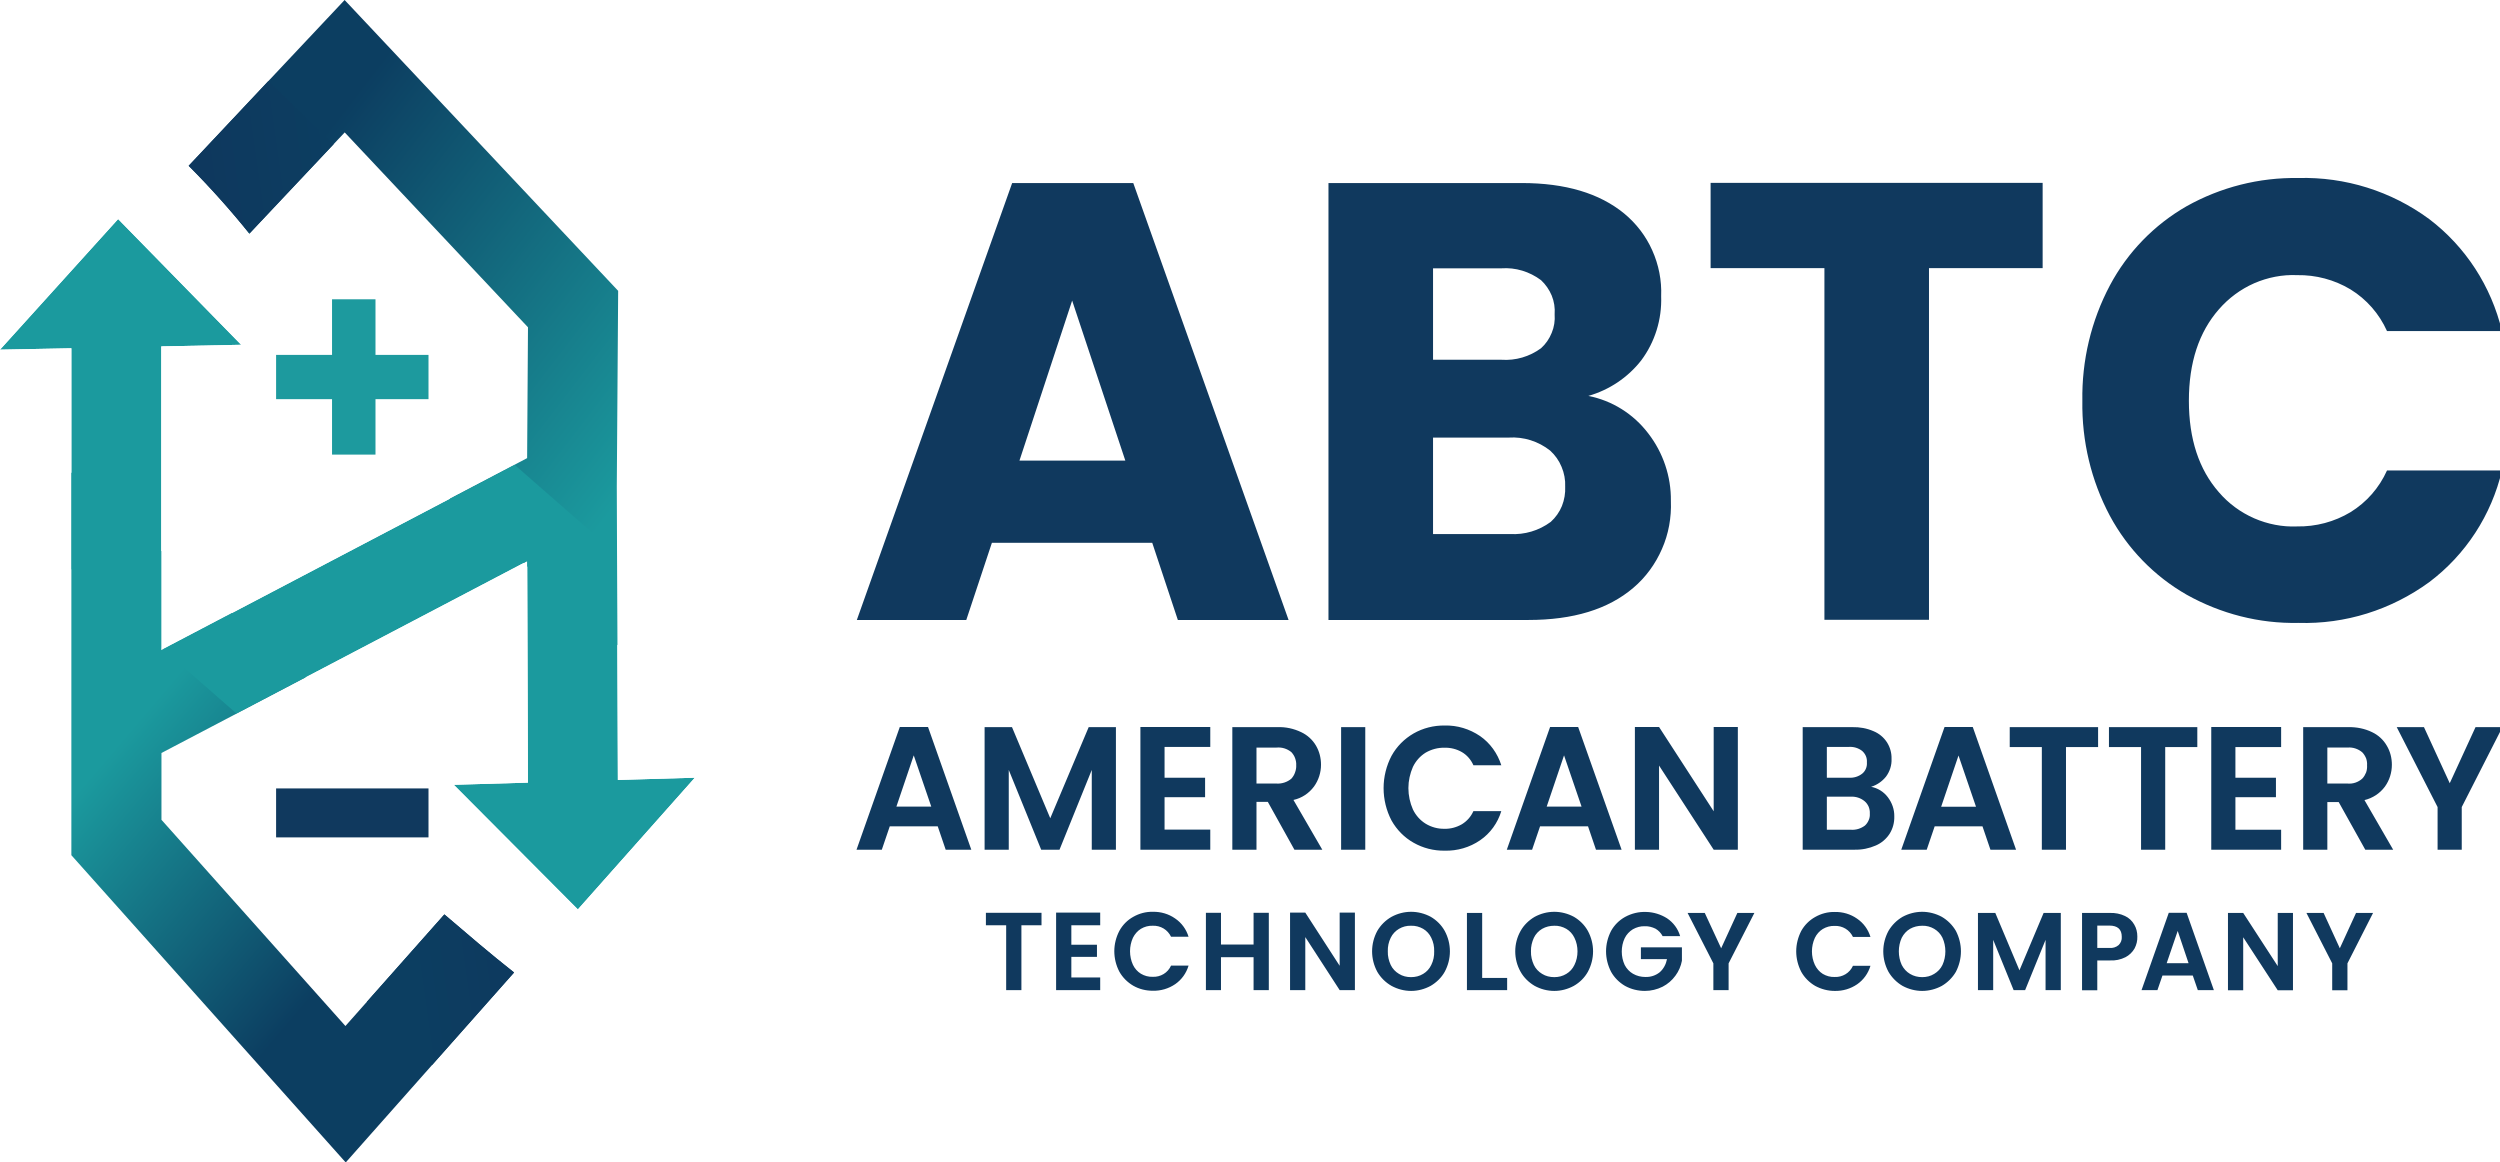 <svg version="1.2" xmlns="http://www.w3.org/2000/svg" viewBox="0 0 1542 717" width="1542" height="717">
	<title>amerucan battery-svg</title>
	<defs>
		<clipPath clipPathUnits="userSpaceOnUse" id="cp1">
			<path d="m0 0h1542v717h-1542z"/>
		</clipPath>
		<clipPath clipPathUnits="userSpaceOnUse" id="cp2">
			<path d="m72.86 135.11l75.89 77.55-49.27 1v187.31l225.65-118.4 0.53-80.7-113.05-120.2-58.79 62.41c-11.75-14.61-24.25-28.57-37.45-41.82l96.19-102.26 168.72 179.39-0.84 120.53 0.66 181.16q23.75-0.67 47.49-1.4l-72.17 81.26-76.52-76.88 45.73-1.34-0.45-136.61-225.59 118.32v41.22l113.47 127.19 61.03-68.83c14.2 12.14 28.34 24.3 42.99 35.82l-103.84 117.17-169.22-189.52v-312.67l-44.02 0.86z"/>
		</clipPath>
		<linearGradient id="g1" x1="203.9" y1="728.8" x2="-5.4" y2="550.8" gradientUnits="userSpaceOnUse">
			<stop offset=".3" stop-color="#0c3e61"/>
			<stop offset="1" stop-color="#1b9a9e"/>
		</linearGradient>
		<linearGradient id="g2" x1="122.5" y1="67.5" x2="402.3" y2="283.1" gradientUnits="userSpaceOnUse">
			<stop offset=".2" stop-color="#0c3e61"/>
			<stop offset="1" stop-color="#1b9a9e"/>
		</linearGradient>
		<linearGradient id="g3" x1="204.7" y1="88" x2="124.2" y2="99.4" gradientUnits="userSpaceOnUse">
			<stop offset="0" stop-color="#0c3e61"/>
			<stop offset="1" stop-color="#0e385e"/>
		</linearGradient>
		<linearGradient id="g4" x1="260.5" y1="651.1" x2="341.1" y2="639.7" gradientUnits="userSpaceOnUse">
			<stop offset="0" stop-color="#0c3e61"/>
			<stop offset="1" stop-color="#0e385e"/>
		</linearGradient>
		<filter x="-50%" y="-50%" width="200%" height="200%" id="f1"> <feGaussianBlur stdDeviation="21.7"/> </filter>
	</defs>
	<style>
		.s0 { fill: #10395e } 
		.s1 { fill: #1d9a9e } 
		.s2 { fill: url(#g1) } 
		.s3 { fill: url(#g2) } 
		.s4 { fill: url(#g3) } 
		.s5 { fill: url(#g4) } 
		.s6 { filter: url(#f1);fill: #1b9a9e } 
	</style>
	<g id="Clip-Path" clip-path="url(#cp1)">
		<g id="Layer">
			<g id="Layer">
				<path id="Layer" fill-rule="evenodd" class="s0" d="m710.7 334.8h-98.9l-15.8 47.6h-67.5l95.8-269.5h74.7l95.8 269.5h-68.3zm-16.6-50.7l-32.8-98.7-32.5 98.7zm322.6-16.7c9.1 11.8 14.1 26.5 13.9 41.6 0.4 10.2-1.4 20.3-5.5 29.6-4 9.2-10 17.5-17.7 24q-23.2 19.8-64.7 19.8h-123.3v-269.5h119.2q40.3 0 63.2 18.8c7.4 6.1 13.4 13.9 17.3 22.7 4 8.9 5.9 18.6 5.5 28.3 0.5 14.3-3.8 28.2-12.3 39.6-8.3 10.6-19.7 18.2-32.6 21.9 14.7 2.9 27.8 11.1 37 23.2zm-132.8-45.5h42.2c8.7 0.6 17.3-1.9 24.4-7.1 2.9-2.6 5.1-5.8 6.6-9.5 1.5-3.6 2.1-7.5 1.8-11.4 0.3-4-0.3-7.9-1.8-11.6-1.5-3.6-3.8-6.9-6.6-9.5-7.1-5.3-15.7-7.9-24.4-7.3h-42.2zm72.6 100c3-2.7 5.4-6.1 6.9-9.8 1.5-3.8 2.2-7.9 2-11.9 0.2-4.2-0.6-8.4-2.2-12.2-1.6-3.9-4-7.3-7.1-10.1-7.2-5.7-16.3-8.6-25.5-8h-46.7v59.5h47.5c9 0.5 17.8-2.1 25.1-7.5zm303.4-209.1v52.6h-70.1v216.9h-64.5v-216.9h-70.2v-52.6zm41.5 63.2c10.9-20.5 27.4-37.4 47.3-48.8 21.1-11.8 44.8-17.8 68.9-17.4 28.9-0.8 57.3 8.1 80.7 25.3 22.4 17 38.3 41.4 44.9 69.1h-70.9c-4.8-10.7-12.6-19.6-22.5-25.7-10-6-21.4-9-33-8.8-9-0.4-18.1 1.4-26.4 5-8.4 3.7-15.8 9.2-21.8 16.1q-18.5 21.1-18.5 56.4 0 35.3 18.5 56.4c6 7 13.4 12.4 21.8 16.1 8.3 3.6 17.4 5.4 26.4 5 11.6 0.2 23-2.8 33-8.8 9.9-6.1 17.7-15 22.5-25.7h70.9c-6.5 27.6-22.4 52-44.9 68.9-23.5 17.1-51.8 26-80.7 25.1-24.1 0.5-47.8-5.6-68.9-17.4-19.9-11.4-36.3-28.2-47.3-48.6-11.6-21.8-17.4-46.2-17-71-0.4-24.8 5.4-49.3 17-71.2zm-723 333.7h-29.6l-4.9 14.4h-15.6l26.7-75.7h17.4l26.7 75.7h-15.8zm-4-12.2l-10.8-31.6-10.7 31.6zm113.9-49v75.6h-14.9v-49.2l-19.9 49.2h-11.3l-20-49.2v49.2h-14.9v-75.6h16.9l23.6 56.2 23.7-56.2zm30 12.2v19h25v12h-25v20h28.2v12.4h-43.1v-75.7h43.1v12.3zm80.1 63.4l-16.4-29.5h-7v29.5h-14.9v-75.6h27.8c5.1-0.2 10.1 0.9 14.7 3.1 3.8 1.8 7 4.7 9.1 8.3 2.1 3.6 3.1 7.6 3.1 11.8 0 4.8-1.5 9.5-4.3 13.4-3.1 4.2-7.6 7.2-12.7 8.3l17.8 30.7zm-23.4-40.8h12.4c3.3 0.2 6.6-0.9 9.1-3 1-1.1 1.8-2.4 2.3-3.9 0.5-1.4 0.8-2.9 0.7-4.4 0.1-1.5-0.2-3-0.7-4.4-0.5-1.4-1.3-2.6-2.3-3.7-2.6-2.1-5.8-3.1-9.1-2.8h-12.4zm52.2-34.8h14.9v75.6h-14.9zm31.1 17.7c3.2-5.8 7.9-10.5 13.6-13.8 5.8-3.3 12.4-5 19.2-4.9 7.7-0.2 15.3 2.1 21.8 6.5 6.2 4.3 10.8 10.7 13.1 18h-17.2c-1.5-3.4-4-6.3-7.1-8.1-3.3-1.9-7-2.8-10.7-2.7-4.1-0.1-8.1 1-11.6 3-3.4 2.1-6.1 5.1-7.9 8.8-1.8 4.1-2.8 8.6-2.8 13.1 0 4.6 1 9.1 2.8 13.2 1.8 3.7 4.5 6.7 7.9 8.8 3.5 2.1 7.5 3.2 11.6 3.1 3.7 0.1 7.4-0.9 10.7-2.8 3.1-1.9 5.6-4.7 7.1-8.1h17.2c-2.2 7.3-6.8 13.7-13.1 18-6.4 4.4-14.1 6.6-21.8 6.4-6.8 0.1-13.4-1.6-19.2-4.9-5.7-3.2-10.4-8-13.6-13.7-3.2-6.1-4.9-13-4.9-20 0-6.9 1.7-13.8 4.9-19.9zm121.2 43.5h-29.6l-4.9 14.4h-15.6l26.7-75.7h17.3l26.8 75.7h-15.8zm-4-12.2l-10.8-31.6-10.7 31.6zm96.4 26.6h-14.9l-33.7-51.9v51.9h-14.9v-75.7h14.9l33.7 52v-52h14.9zm92.5-32.4c2.6 3.4 4.1 7.6 4 11.9 0.1 3.8-0.9 7.5-2.9 10.7-2.1 3.2-5 5.7-8.5 7.2-4.1 1.8-8.6 2.7-13.1 2.6h-32v-75.6h30.7c4.4-0.1 8.9 0.7 13 2.5 3.4 1.4 6.3 3.8 8.3 6.9 1.9 3 2.9 6.5 2.8 10.1 0.2 4-1.1 7.9-3.4 11-2.4 3-5.6 5.2-9.2 6.3 4.1 0.8 7.7 3 10.3 6.4zm-37.6-12h13.6c3 0.2 5.9-0.7 8.2-2.5 1-0.8 1.8-1.9 2.3-3.1 0.5-1.2 0.7-2.5 0.6-3.8 0.1-1.4-0.1-2.7-0.6-3.9-0.5-1.2-1.3-2.3-2.3-3.2-2.3-1.8-5.2-2.7-8.2-2.5h-13.6zm23.5 29.5c1-0.9 1.8-2.1 2.3-3.3 0.6-1.3 0.8-2.7 0.7-4.1 0.1-1.4-0.2-2.9-0.7-4.2-0.6-1.3-1.4-2.5-2.5-3.4-2.4-2-5.5-3-8.6-2.8h-14.7v20.4h15c3.1 0.2 6.1-0.8 8.5-2.6zm72.5 0.5h-29.5l-4.9 14.4h-15.7l26.7-75.7h17.4l26.7 75.7h-15.8zm-4-12.1l-10.8-31.6-10.7 31.6zm75.3-49.1v12.3h-19.8v63.3h-14.9v-63.3h-19.8v-12.3zm61.2 0v12.3h-19.8v63.3h-14.9v-63.3h-19.8v-12.3zm23.5 12.3v18.9h25v12h-25v20.1h28.2v12.3h-43.1v-75.7h43.1v12.4zm80.1 63.3l-16.4-29.4h-7v29.4h-14.9v-75.6h27.9c5-0.1 10.1 0.9 14.6 3.1 3.8 1.8 7 4.7 9.1 8.4 2.1 3.5 3.1 7.6 3.1 11.7 0 4.9-1.5 9.6-4.3 13.5-3.1 4.2-7.6 7.1-12.6 8.3l17.7 30.6zm-23.4-40.8h12.5c3.3 0.3 6.5-0.8 9-3 1.1-1.1 1.8-2.4 2.4-3.8 0.5-1.4 0.7-2.9 0.6-4.5 0.1-1.4-0.1-2.9-0.6-4.3-0.6-1.4-1.4-2.7-2.4-3.7-2.5-2.1-5.8-3.2-9-2.9h-12.5zm108-34.8l-25.1 49.3v26.3h-14.9v-26.3l-25.2-49.3h16.8l15.9 34.6 15.9-34.6zm-901.1 114.5v7.7h-12.4v40h-9.4v-40h-12.5v-7.7zm18.4 7.7v12h15.8v7.5h-15.8v12.7h17.8v7.8h-27.2v-47.8h27.2v7.8zm29.6 3.5c2-3.7 5-6.7 8.6-8.7 3.7-2.1 7.8-3.2 12.1-3.1 4.9-0.1 9.7 1.3 13.7 4.1 4 2.7 6.9 6.7 8.3 11.3h-10.8c-1-2.1-2.6-3.9-4.6-5.1-2-1.2-4.3-1.8-6.7-1.7-2.6-0.1-5.1 0.6-7.3 1.9-2.1 1.3-3.8 3.3-4.9 5.5-1.2 2.6-1.8 5.5-1.8 8.3 0 2.9 0.6 5.8 1.8 8.4 1.1 2.3 2.8 4.2 4.9 5.5 2.2 1.3 4.7 2 7.3 1.9 2.4 0.1 4.7-0.5 6.7-1.7 2-1.2 3.6-3 4.6-5.2h10.8c-1.4 4.7-4.3 8.7-8.2 11.4-4.1 2.8-8.9 4.2-13.8 4.1-4.3 0-8.4-1-12.1-3.1-3.6-2.1-6.6-5.1-8.6-8.7-2-3.8-3.1-8.2-3.1-12.6 0-4.3 1.1-8.7 3.1-12.5zm92.2-11.2v47.7h-9.4v-20.3h-20.1v20.3h-9.3v-47.7h9.3v19.6h20.1v-19.6zm53.1 47.7h-9.4l-21.2-32.7v32.7h-9.4v-47.8h9.4l21.2 32.8v-32.8h9.4zm22.6-2.6c-3.7-2.1-6.7-5.1-8.8-8.7-2.1-3.9-3.2-8.2-3.2-12.6 0-4.4 1.1-8.7 3.2-12.6 2.1-3.6 5.1-6.6 8.8-8.7 3.7-2 7.8-3.1 12.1-3.1 4.2 0 8.4 1.1 12.1 3.1 3.6 2.1 6.6 5.1 8.6 8.7 2.1 3.9 3.2 8.2 3.2 12.6 0 4.4-1.1 8.7-3.2 12.6-2 3.6-5.1 6.6-8.7 8.7-3.7 2-7.8 3.1-12 3.1-4.3 0-8.4-1.1-12.1-3.1zm19.5-7.4c2.2-1.3 3.9-3.2 5-5.5 1.3-2.6 1.9-5.5 1.8-8.4 0.1-2.9-0.5-5.8-1.8-8.4-1.1-2.3-2.8-4.2-5-5.5-2.3-1.3-4.8-2-7.5-1.9-2.6-0.1-5.2 0.6-7.4 1.9-2.2 1.3-4 3.2-5.1 5.5-1.3 2.6-1.9 5.5-1.8 8.4-0.1 2.9 0.6 5.8 1.8 8.4 1.1 2.3 2.9 4.2 5.1 5.5 2.2 1.4 4.8 2 7.4 2 2.7 0 5.2-0.6 7.5-2zm36.4 2.5h15.4v7.5h-24.8v-47.6h9.4zm32.4 4.9c-3.6-2.1-6.7-5.1-8.7-8.7-2.2-3.9-3.3-8.2-3.3-12.6 0-4.4 1.1-8.7 3.3-12.6 2-3.6 5.1-6.6 8.7-8.7 3.7-2 7.8-3.1 12.1-3.1 4.2 0 8.4 1.1 12.1 3.1 3.6 2.1 6.6 5.1 8.6 8.7 2.1 3.9 3.2 8.2 3.2 12.6 0 4.4-1.1 8.7-3.2 12.6-2 3.6-5 6.6-8.7 8.7-3.7 2-7.8 3.1-12 3.1-4.3 0-8.4-1.1-12.1-3.1zm19.5-7.4c2.2-1.3 3.9-3.2 5-5.5 1.3-2.6 1.9-5.5 1.9-8.4 0-2.9-0.6-5.8-1.9-8.4-1.1-2.3-2.8-4.2-5-5.5-2.3-1.3-4.8-2-7.4-1.9-2.7 0-5.2 0.6-7.5 1.9-2.2 1.3-4 3.2-5.1 5.5-1.2 2.6-1.9 5.5-1.8 8.4-0.1 2.9 0.6 5.8 1.8 8.4 1.1 2.3 2.9 4.2 5.1 5.5 2.2 1.4 4.8 2 7.5 2 2.6 0 5.1-0.6 7.4-2zm59.4-23.3c-1-1.9-2.5-3.5-4.4-4.6-2.1-1-4.3-1.6-6.6-1.5-2.6-0.1-5.1 0.6-7.4 1.9-2.1 1.3-3.9 3.2-5 5.5-1.2 2.5-1.8 5.4-1.8 8.2 0 2.9 0.6 5.7 1.8 8.3 1.2 2.3 3 4.2 5.1 5.4 2.4 1.4 5 2 7.7 2 3.2 0.1 6.3-0.9 8.8-2.9 2.4-2.1 3.9-5 4.5-8.1h-16.1v-7.3h25.3v8.3c-0.6 3.3-2 6.5-4 9.2-2.1 2.9-4.8 5.2-7.9 6.8-3.4 1.7-7.2 2.6-10.9 2.6-4.3 0-8.5-1-12.3-3.1-3.6-2.1-6.6-5.1-8.6-8.7-2-3.9-3.1-8.2-3.1-12.6 0-4.4 1.1-8.7 3.1-12.6 2-3.6 5-6.6 8.6-8.6 4-2.2 8.5-3.3 13.1-3.1 4.5 0.1 9 1.5 12.8 3.9 3.9 2.6 6.8 6.5 8.1 11zm56.6-14.3l-15.9 31.1v16.5h-9.4v-16.5l-15.9-31.1h10.6l10.1 21.8 10-21.8zm28.9 11.1c2-3.6 5-6.6 8.6-8.6 3.7-2.1 7.8-3.2 12.1-3.1 4.9-0.1 9.7 1.3 13.7 4.1 4 2.7 6.9 6.7 8.3 11.3h-10.8c-1-2.1-2.6-3.9-4.6-5.1-2-1.2-4.3-1.8-6.7-1.7-2.6-0.1-5.1 0.6-7.3 1.9-2.1 1.3-3.8 3.2-4.9 5.5-1.2 2.6-1.8 5.5-1.8 8.3 0 2.9 0.6 5.7 1.8 8.3 1.1 2.3 2.8 4.3 4.9 5.6 2.2 1.3 4.7 2 7.3 1.9 2.4 0.1 4.7-0.5 6.7-1.7 2-1.2 3.6-3 4.6-5.2h10.8c-1.4 4.7-4.3 8.7-8.2 11.4-4.1 2.8-8.9 4.2-13.8 4.1-4.3 0-8.4-1.1-12.1-3.1-3.6-2.1-6.6-5.1-8.6-8.7-2-3.9-3.1-8.2-3.1-12.6 0-4.4 1.1-8.7 3.1-12.6zm62.5 33.9c-3.6-2.1-6.6-5.1-8.7-8.7-2.1-3.9-3.2-8.2-3.2-12.6 0-4.4 1.1-8.7 3.2-12.6 2.1-3.6 5.1-6.6 8.7-8.7 3.7-2 7.9-3.1 12.1-3.1 4.2 0 8.4 1.1 12.1 3.1 3.6 2.1 6.6 5.1 8.7 8.7 2 3.9 3.1 8.2 3.1 12.6 0 4.4-1.1 8.7-3.1 12.6-2.1 3.6-5.1 6.6-8.7 8.7-3.7 2-7.9 3.1-12.1 3.1-4.2 0-8.4-1.1-12.1-3.1zm19.5-7.4c2.2-1.3 4-3.2 5.1-5.5 1.2-2.6 1.8-5.5 1.8-8.4 0-2.9-0.6-5.8-1.8-8.4-1.1-2.3-2.9-4.2-5.1-5.5-2.2-1.3-4.8-2-7.4-1.9-2.6 0-5.2 0.6-7.5 1.9-2.2 1.3-3.9 3.2-5.1 5.5-1.2 2.6-1.8 5.5-1.8 8.4 0 2.9 0.6 5.8 1.8 8.4 1.2 2.3 2.9 4.2 5.1 5.5 2.3 1.4 4.9 2 7.5 2 2.6 0 5.2-0.6 7.4-2zm78.1-37.6v47.6h-9.4v-31l-12.6 31h-7.1l-12.6-31v31h-9.4v-47.6h10.7l14.9 35.4 14.9-35.4zm45.5 21.9c-1.3 2.3-3.3 4.2-5.6 5.4-3 1.5-6.3 2.2-9.6 2h-7.8v18.4h-9.4v-47.7h17.2c3.2-0.1 6.4 0.5 9.3 1.9 2.4 1.1 4.4 3 5.7 5.3 1.3 2.2 1.9 4.7 1.9 7.3 0.1 2.6-0.5 5.1-1.7 7.4zm-9.8-2.1q1-1 1.5-2.3 0.5-1.3 0.4-2.8 0-6.9-7.7-6.9h-7.4v13.8h7.4c2.1 0.2 4.2-0.4 5.8-1.8zm45.7 18.8h-18.7l-3.1 9h-9.8l16.8-47.7h11l16.8 47.7h-9.9zm-2.6-7.6l-6.7-19.9-6.8 19.9zm64.4 16.7h-9.4l-21.3-32.7v32.7h-9.4v-47.7h9.4l21.3 32.8v-32.8h9.4zm49.4-47.7l-15.8 31.1v16.6h-9.4v-16.6l-15.9-31.1h10.6l10 21.8 10-21.8z"/>
				<path id="Layer" class="s0" d="m170.3 486.3h94v30.2h-94z"/>
			</g>
			<path id="Layer" class="s1" d="m170.3 218.9h94v27.3h-94z"/>
			<path id="Layer" class="s1" d="m231.6 280.4h-26.8v-95.8h26.8z"/>
			<g id="Clip-Path" clip-path="url(#cp2)">
				<g id="Layer">
					<path id="Layer" class="s2" d="m-133.1 136.5l487.7 426.6-223 255.1-487.7-426.7z"/>
					<path id="Layer" class="s3" d="m563.1 557.4l-487.8-426.7 204.3-233.6 487.7 426.6z"/>
					<path id="Layer" class="s4" d="m118.1 4l173.3 167.9-54.3 56.1-173.2-168z"/>
					<path id="Layer" class="s5" d="m347.1 735.1l-173.3-168 54.3-56 173.3 168z"/>
					<g id="Layer">
						<path id="Layer" class="s6" d="m74.2 73.9l588.4 514.8-150.3 172-588.4-514.8z"/>
					</g>
				</g>
			</g>
		</g>
	</g>
</svg>